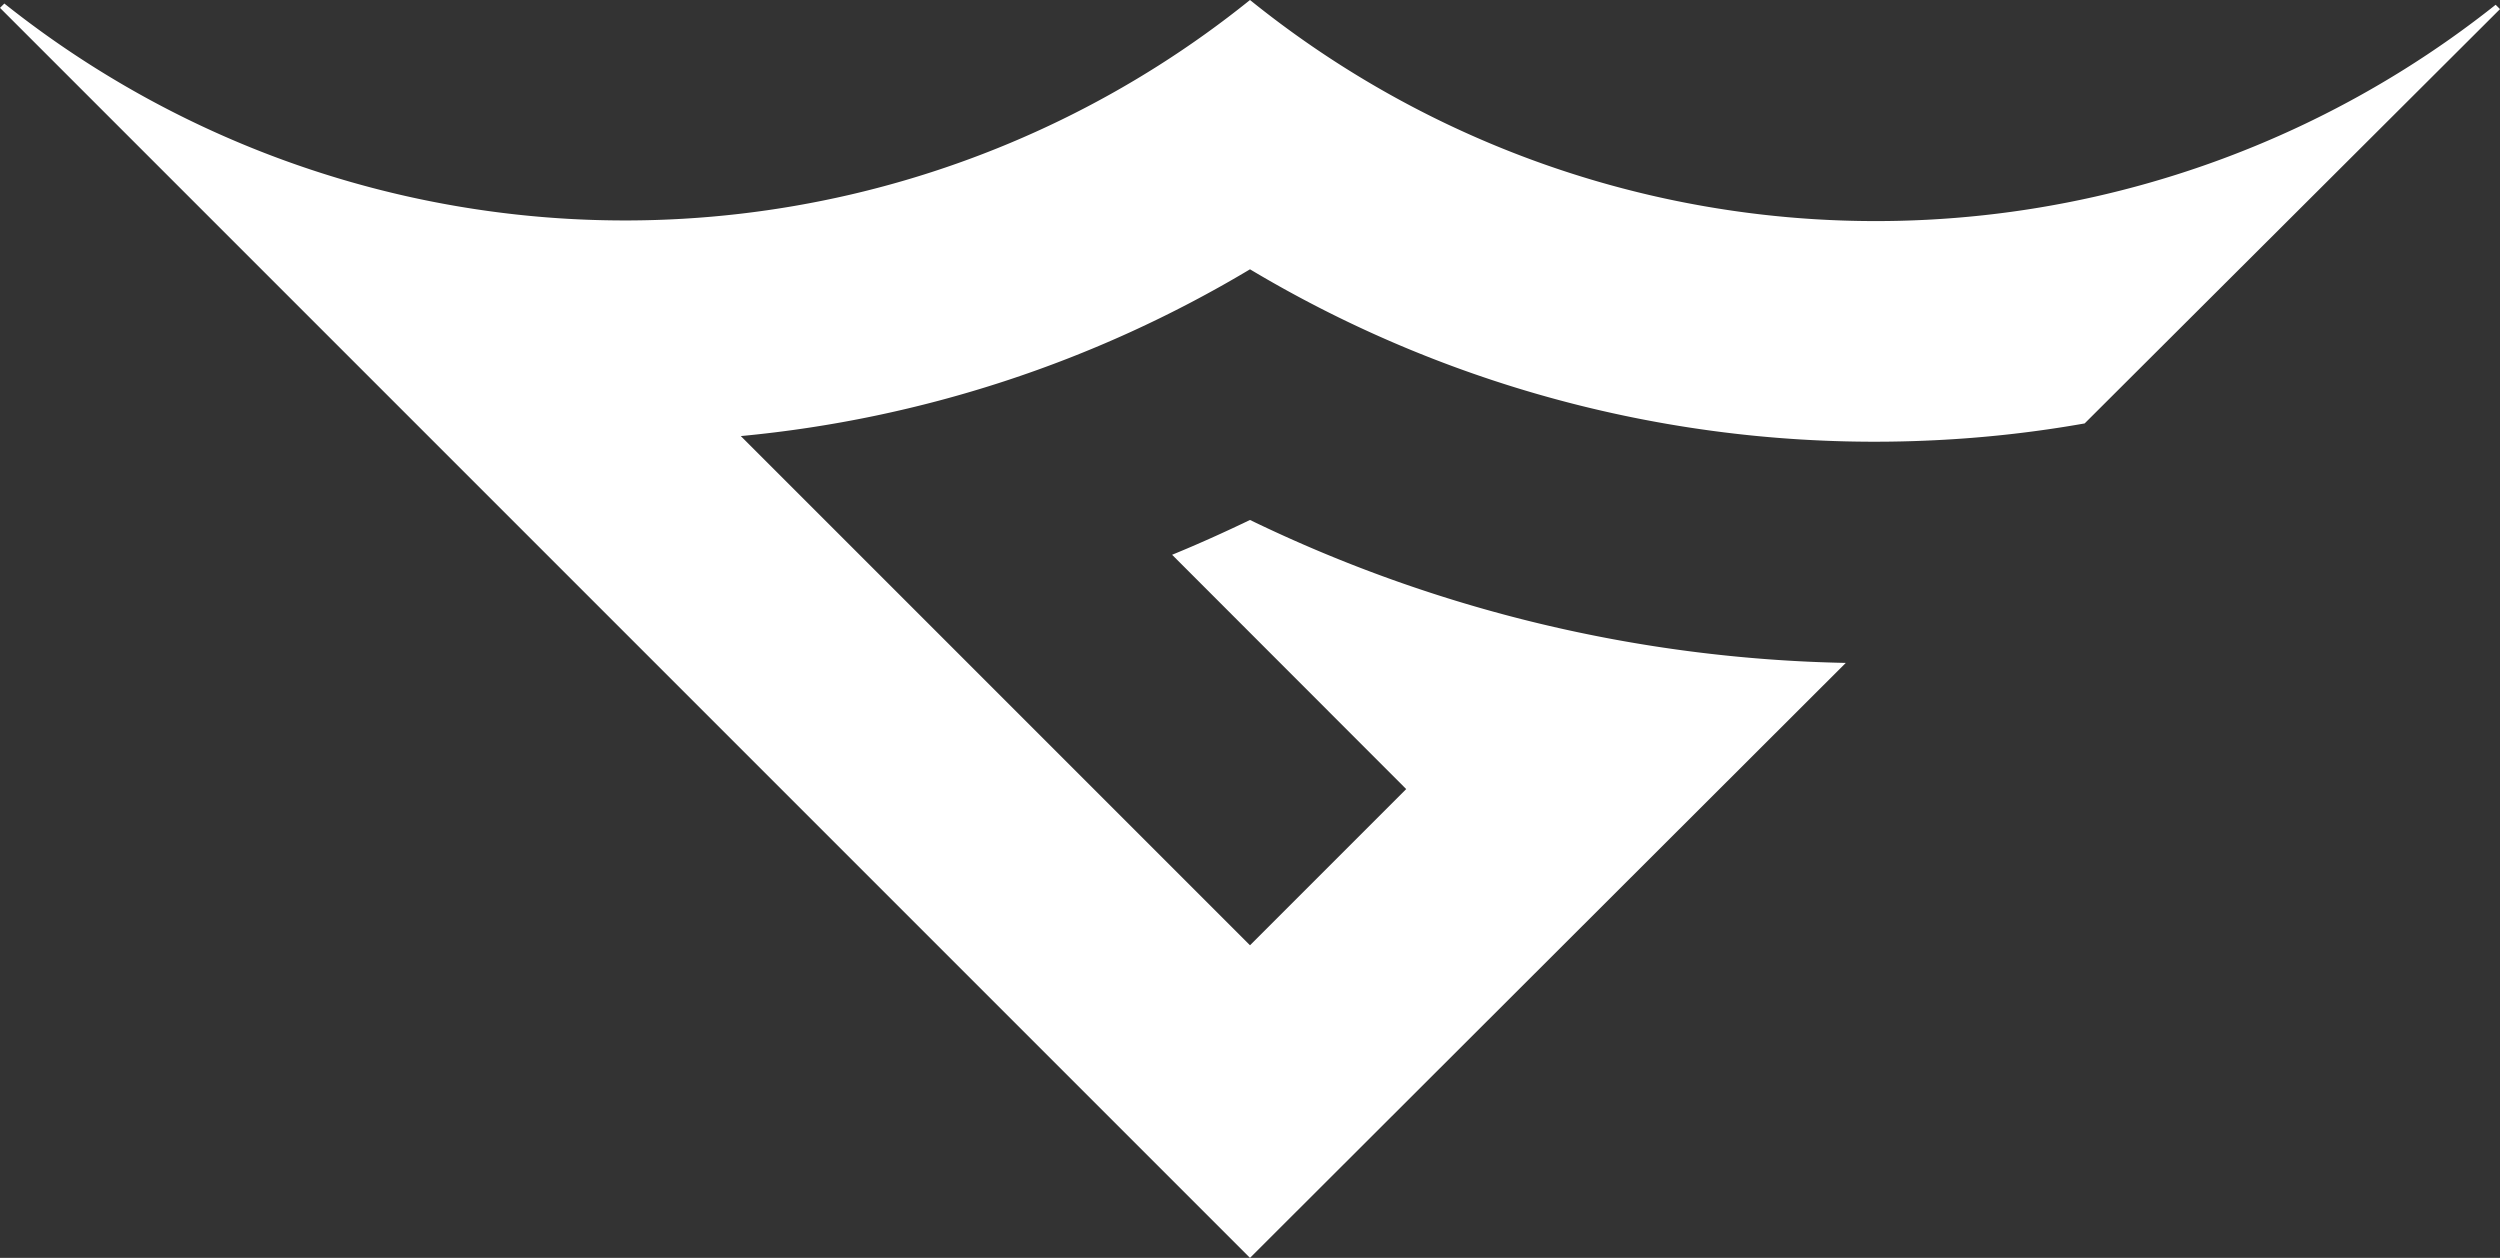 <svg id="Layer_1" data-name="Layer 1" xmlns="http://www.w3.org/2000/svg" viewBox="0 0 120.68 60.72"><rect x="0" y="0" width="120.68" height="60.72" fill="#333333" stroke="none"/><defs><style>.cls-1{fill:#fff;}</style></defs><title>leArtboard 23</title><path class="cls-1" d="M60.34,60.72,89.1,32A69,69,0,0,1,60.34,25.1c-1.25.6-2.49,1.16-3.76,1.68l11.3,11.31-7.54,7.54L35.76,21.05A58.59,58.59,0,0,0,60.34,13a58.79,58.79,0,0,0,33.08,8.25,57.41,57.41,0,0,0,7.21-.81l20.05-20-.21-.21A48.09,48.09,0,0,1,60.34,0,48.09,48.09,0,0,1,.21.17L0,.38Z"/></svg>